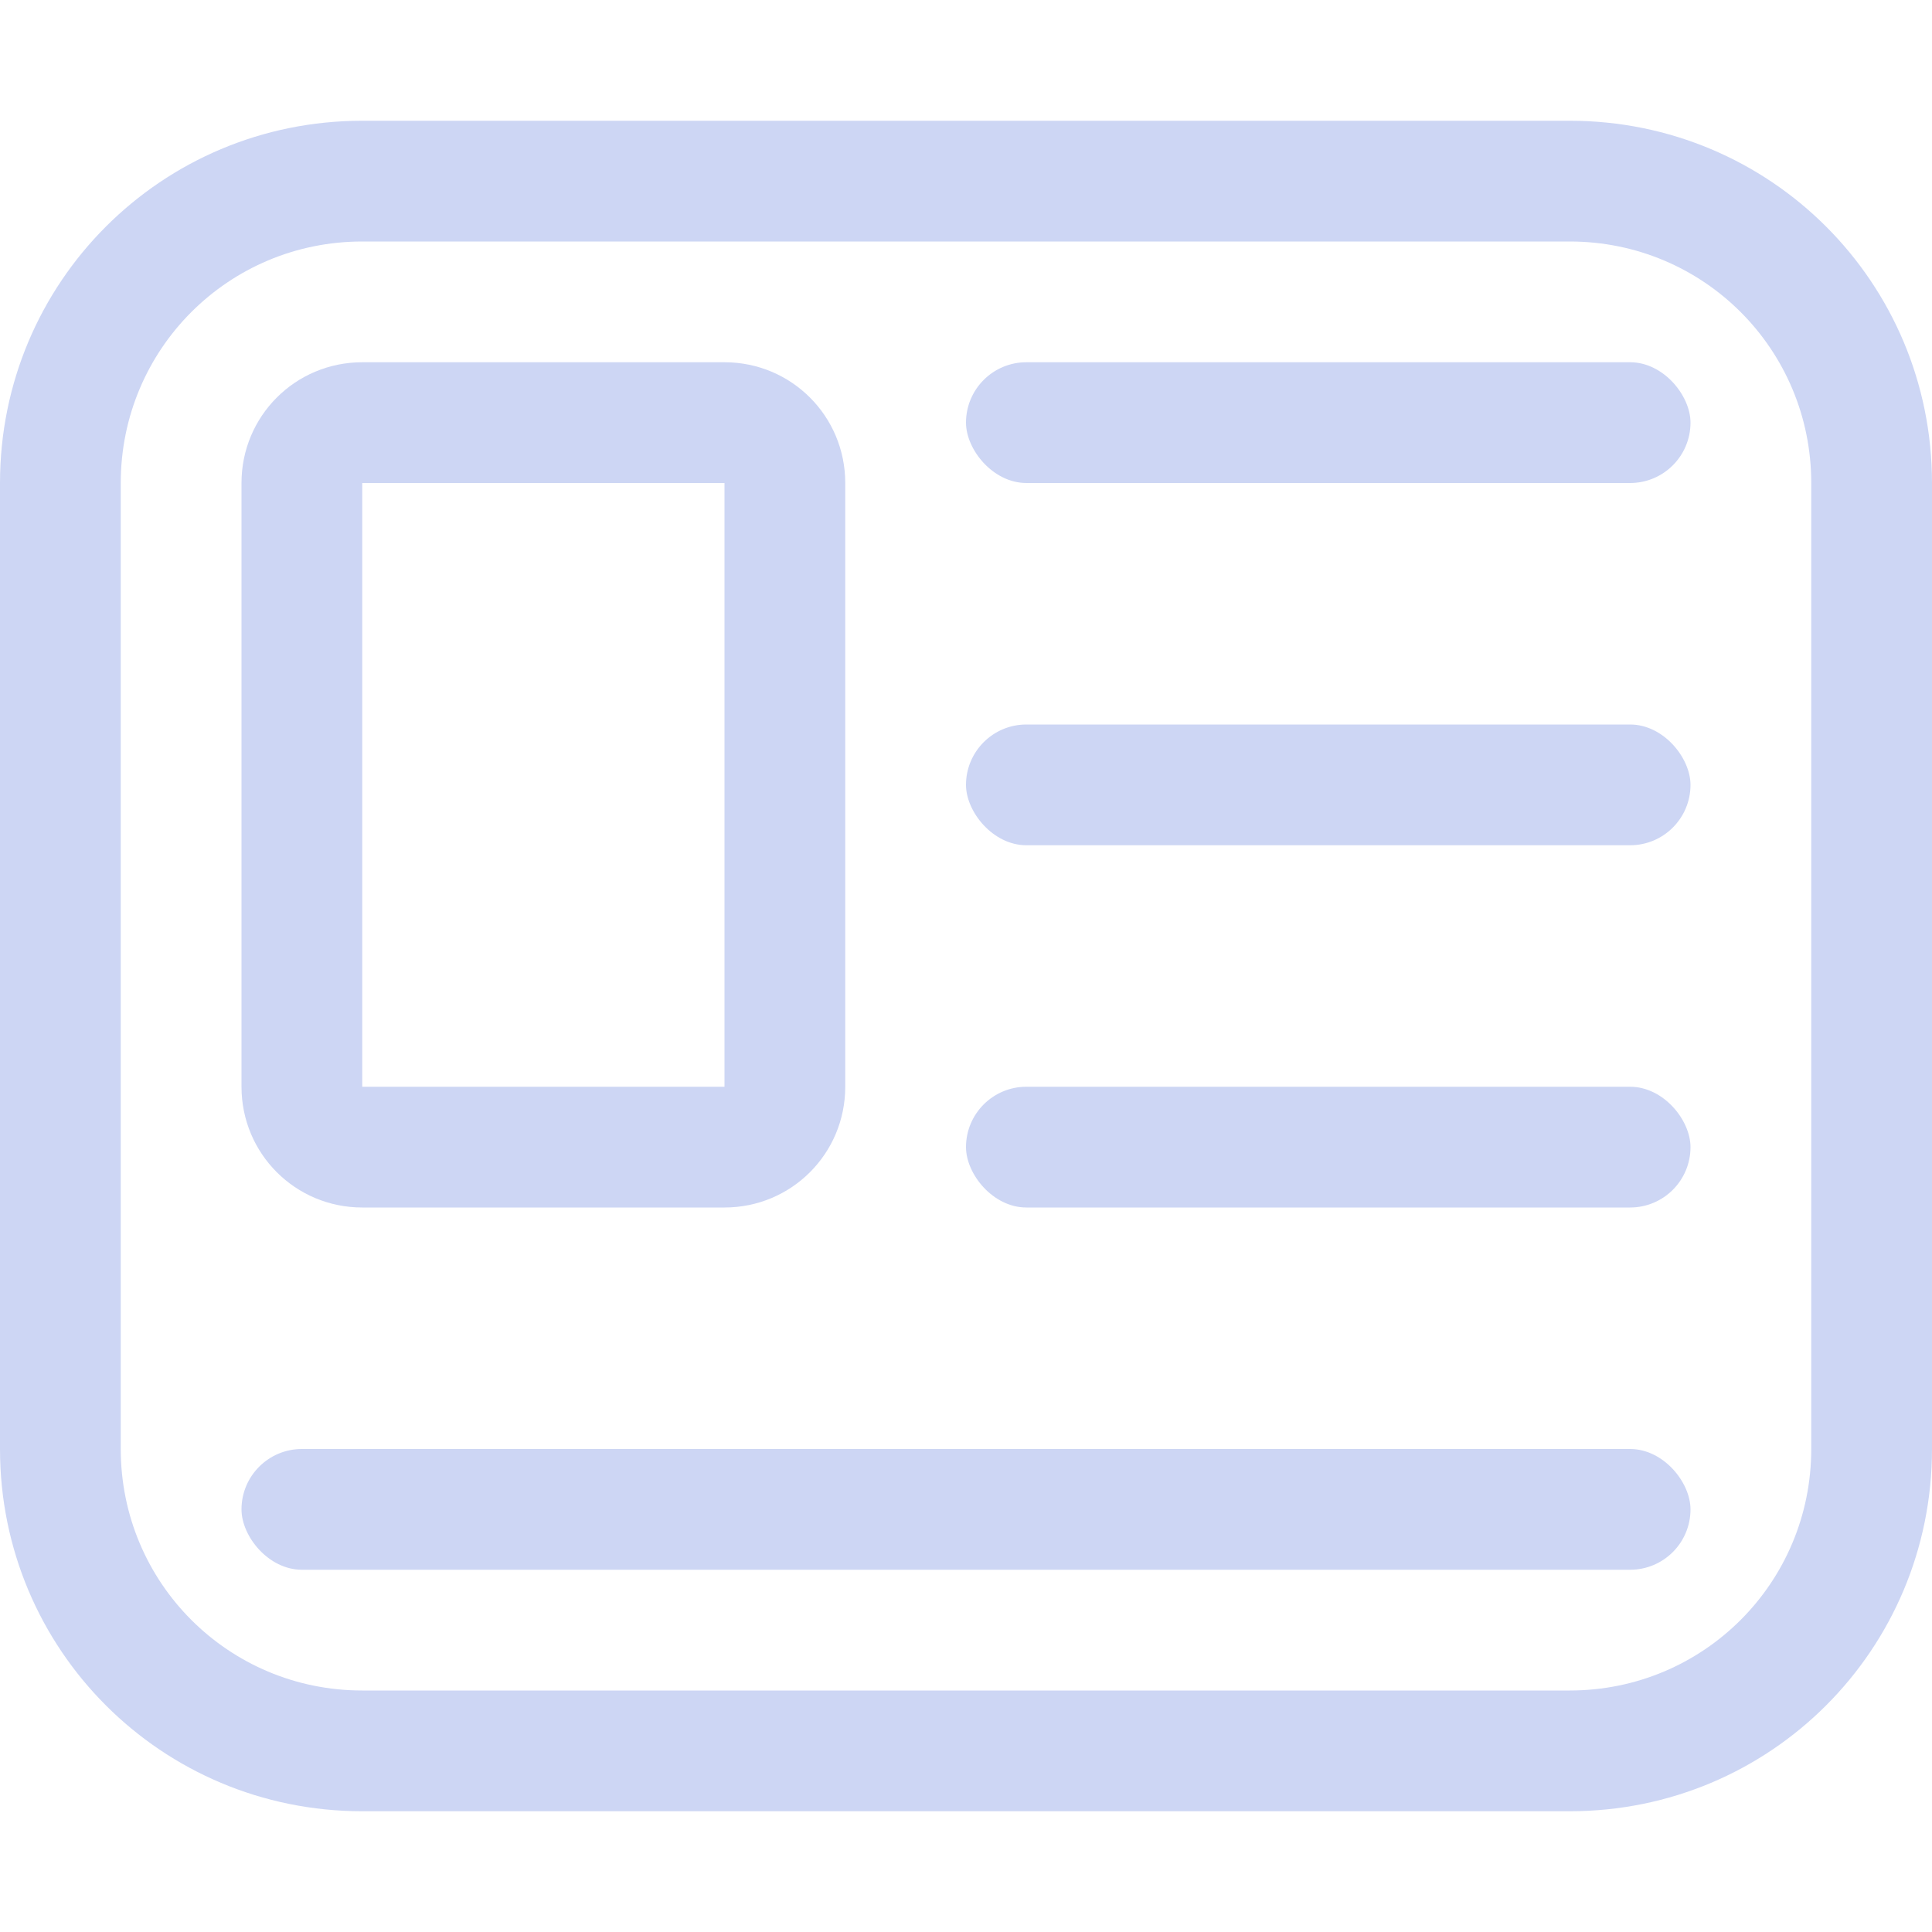 <svg width="16" height="16" version="1.1" viewBox="0 0 16 16" xmlns="http://www.w3.org/2000/svg">
 <defs>
  <style id="current-color-scheme" type="text/css">.ColorScheme-Text { color:#7c7c7c; } .ColorScheme-Highlight { color:#5294e2; }</style>
 </defs>
 <path d="m3 1c-1.662 0-3 1.338-3 3v8c0 1.662 1.338 3 3 3h10c1.662 0 3-1.338 3-3v-8c0-1.662-1.338-3-3-3h-10zm0 1h10c1.108 0 2 0.892 2 2v8c0 1.108-0.892 2-2 2h-10c-1.108 0-2-0.892-2-2v-8c0-1.108 0.892-2 2-2z" fill="#cdd6f4" stroke-linecap="round" stroke-linejoin="round"/>
 <path d="m3 3c-0.554 0-1 0.446-1 1v5c0 0.554 0.446 1 1 1h3c0.554 0 1-0.446 1-1v-5c0-0.554-0.446-1-1-1h-3zm0 1h3v5h-3v-5z" fill="#cdd6f4" stroke-linecap="round" stroke-linejoin="round"/>
 <rect x="8" y="3" width="6" height="1" rx=".5" ry=".5" fill="#cdd6f4" stroke-linecap="round" stroke-linejoin="round"/>
 <rect x="8" y="6" width="6" height="1" rx=".5" ry=".5" fill="#cdd6f4" stroke-linecap="round" stroke-linejoin="round"/>
 <rect x="8" y="9" width="6" height="1" rx=".5" ry=".5" fill="#cdd6f4" stroke-linecap="round" stroke-linejoin="round"/>
 <rect x="2" y="12" width="12" height="1" rx=".5" ry=".5" fill="#cdd6f4" stroke-linecap="round" stroke-linejoin="round" stroke-width="1.414"/>
</svg>
